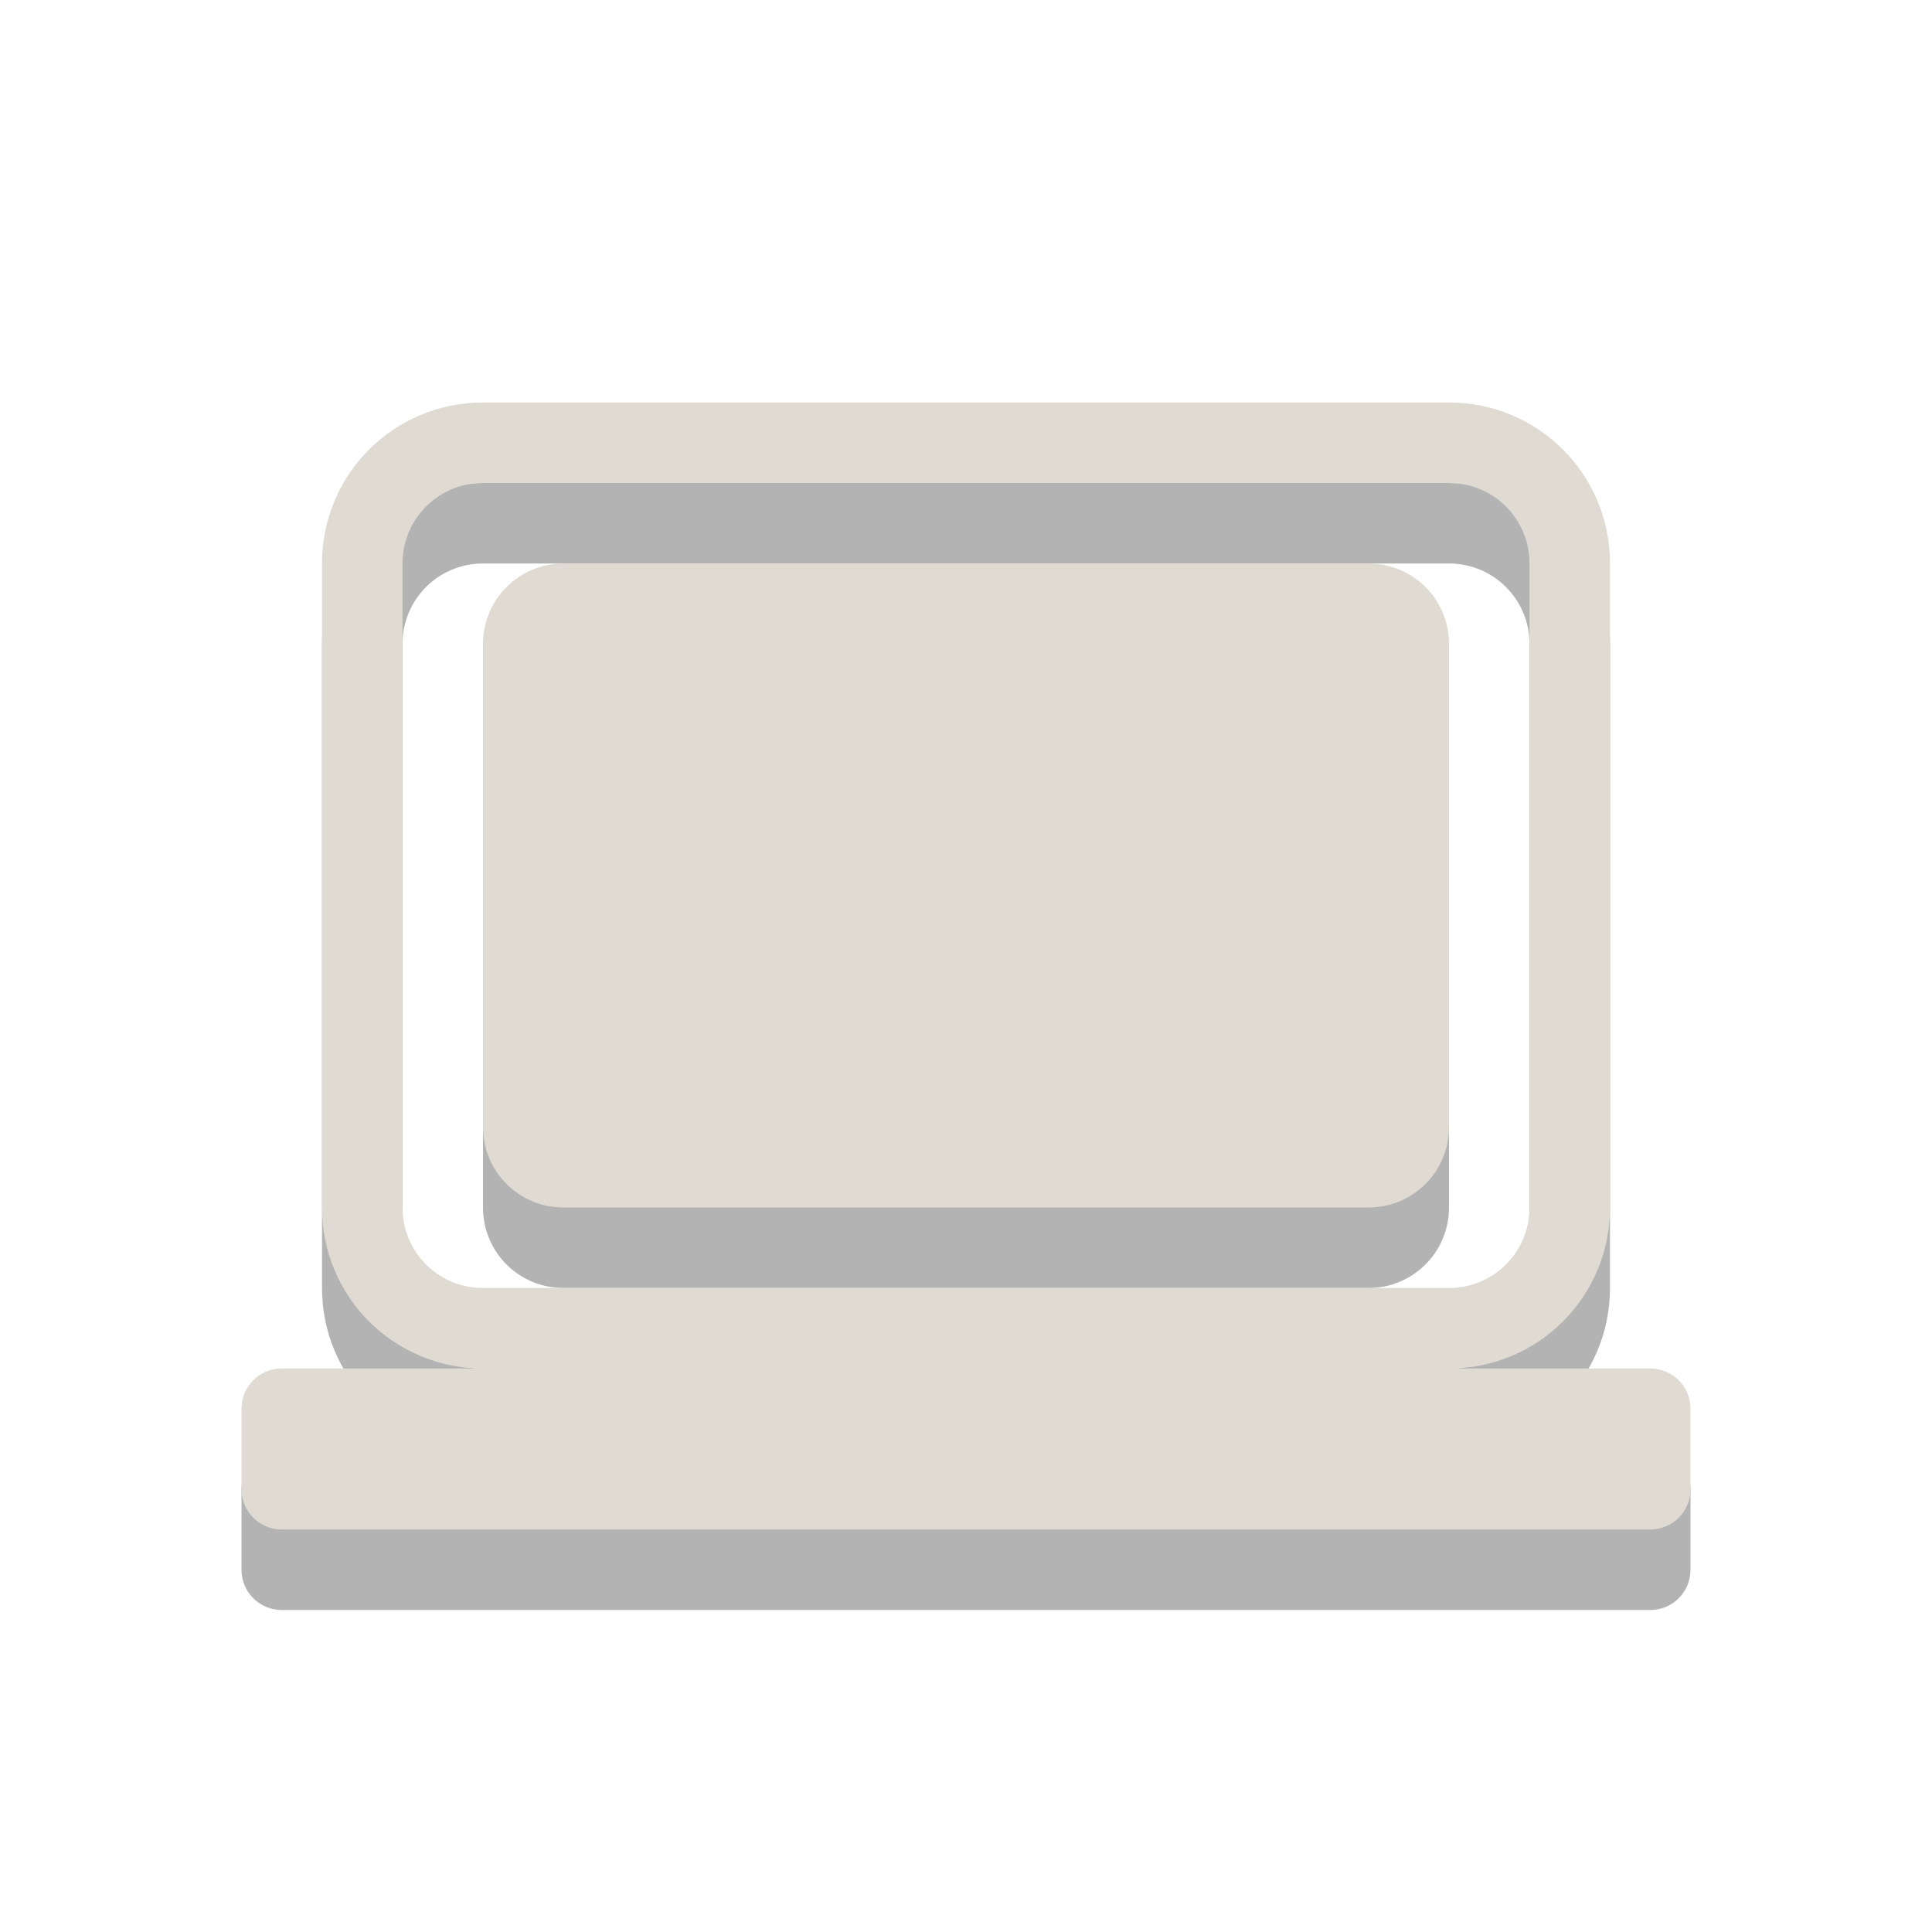 <svg xmlns="http://www.w3.org/2000/svg" id="svg4187" width="24" height="24" version="1.1" viewBox="0 0 24 24"><path style="opacity:.3;fill:#000;fill-opacity:1" id="path4175" d="M 6,6 C 4.892,6 4,6.892 4,8 l 0,8 c 0,1.108 0.892,2 2,2 L 3.5,18 C 3.223,18 3,18.223 3,18.5 l 0,1 C 3,19.777 3.223,20 3.5,20 l 17,0 c 0.277,0 0.5,-0.223 0.5,-0.5 l 0,-1 C 21,18.223 20.777,18 20.5,18 L 18,18 c 1.108,0 2,-0.892 2,-2 L 20,8 C 20,6.892 19.108,6 18,6 L 6,6 Z m 0,1 12,0 c 0.554,0 1,0.446 1,1 l 0,8 c 0,0.554 -0.446,1 -1,1 L 6,17 C 5.446,17 5,16.554 5,16 L 5,8 C 5,7.446 5.446,7 6,7 Z M 7,8 C 6.446,8 6,8.446 6,9 l 0,6 c 0,0.554 0.446,1 1,1 l 10,0 c 0.554,0 1,-0.446 1,-1 L 18,9 C 18,8.446 17.554,8 17,8 L 7,8 Z"/><path id="path4162" d="M 6,5 C 4.892,5 4,5.892 4,7 l 0,8 c 0,1.108 0.892,2 2,2 L 3.5,17 C 3.223,17 3,17.223 3,17.5 l 0,1 C 3,18.777 3.223,19 3.5,19 l 17,0 c 0.277,0 0.5,-0.223 0.5,-0.5 l 0,-1 C 21,17.223 20.777,17 20.5,17 L 18,17 c 1.108,0 2,-0.892 2,-2 L 20,7 C 20,5.892 19.108,5 18,5 L 6,5 Z m 0,1 12,0 c 0.554,0 1,0.446 1,1 l 0,8 c 0,0.554 -0.446,1 -1,1 L 6,16 C 5.446,16 5,15.554 5,15 L 5,7 C 5,6.446 5.446,6 6,6 Z M 7,7 C 6.446,7 6,7.446 6,8 l 0,6 c 0,0.554 0.446,1 1,1 l 10,0 c 0.554,0 1,-0.446 1,-1 L 18,8 C 18,7.446 17.554,7 17,7 L 7,7 Z" style="fill:#dfdbd2"/></svg>